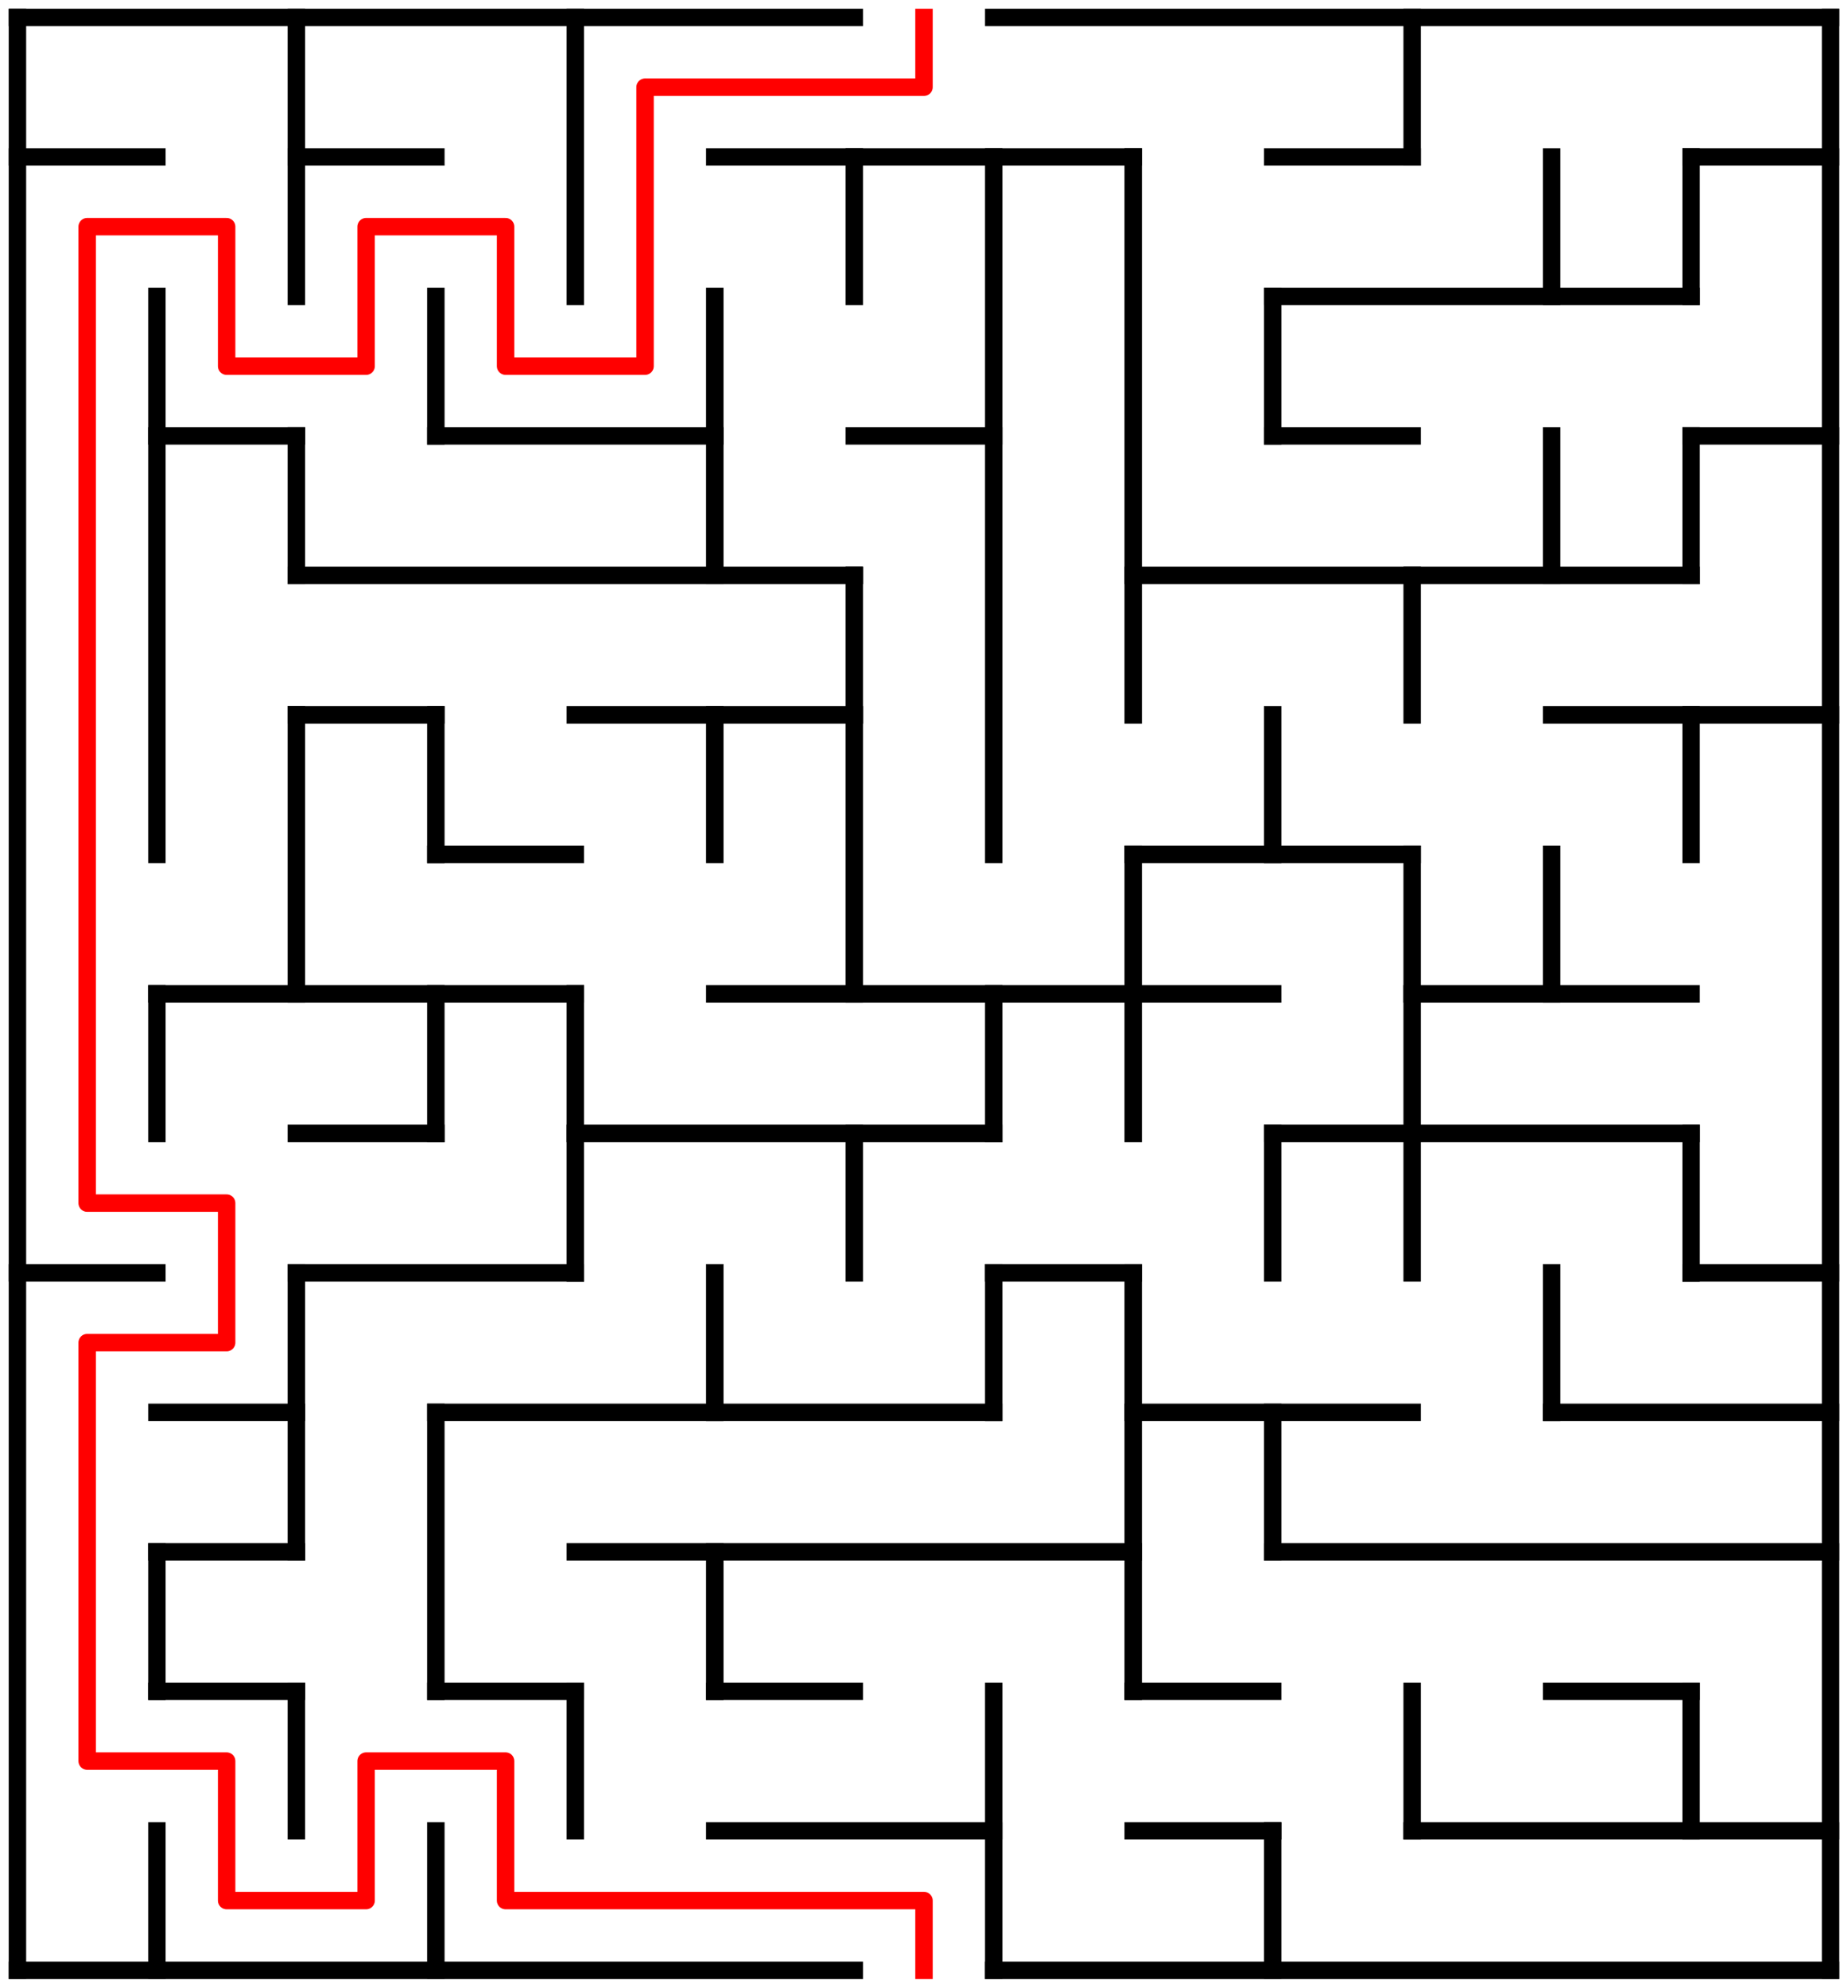 ﻿<?xml version="1.0" encoding="utf-8" standalone="no"?>
<!DOCTYPE svg PUBLIC "-//W3C//DTD SVG 1.1//EN" "http://www.w3.org/Graphics/SVG/1.1/DTD/svg11.dtd">
<svg width="212" height="228" version="1.1" xmlns="http://www.w3.org/2000/svg">
  <title>13 by 14 orthogonal maze</title>
  <g fill="none" stroke="#000000" stroke-width="2" stroke-linecap="square">
    <line x1="2" y1="2" x2="98" y2="2" />
    <line x1="114" y1="2" x2="210" y2="2" />
    <line x1="2" y1="18" x2="18" y2="18" />
    <line x1="34" y1="18" x2="50" y2="18" />
    <line x1="82" y1="18" x2="130" y2="18" />
    <line x1="146" y1="18" x2="162" y2="18" />
    <line x1="194" y1="18" x2="210" y2="18" />
    <line x1="146" y1="34" x2="194" y2="34" />
    <line x1="18" y1="50" x2="34" y2="50" />
    <line x1="50" y1="50" x2="82" y2="50" />
    <line x1="98" y1="50" x2="114" y2="50" />
    <line x1="146" y1="50" x2="162" y2="50" />
    <line x1="194" y1="50" x2="210" y2="50" />
    <line x1="34" y1="66" x2="98" y2="66" />
    <line x1="130" y1="66" x2="194" y2="66" />
    <line x1="34" y1="82" x2="50" y2="82" />
    <line x1="66" y1="82" x2="98" y2="82" />
    <line x1="178" y1="82" x2="210" y2="82" />
    <line x1="50" y1="98" x2="66" y2="98" />
    <line x1="130" y1="98" x2="162" y2="98" />
    <line x1="18" y1="114" x2="66" y2="114" />
    <line x1="82" y1="114" x2="146" y2="114" />
    <line x1="162" y1="114" x2="194" y2="114" />
    <line x1="34" y1="130" x2="50" y2="130" />
    <line x1="66" y1="130" x2="114" y2="130" />
    <line x1="146" y1="130" x2="194" y2="130" />
    <line x1="2" y1="146" x2="18" y2="146" />
    <line x1="34" y1="146" x2="66" y2="146" />
    <line x1="114" y1="146" x2="130" y2="146" />
    <line x1="194" y1="146" x2="210" y2="146" />
    <line x1="18" y1="162" x2="34" y2="162" />
    <line x1="50" y1="162" x2="114" y2="162" />
    <line x1="130" y1="162" x2="162" y2="162" />
    <line x1="178" y1="162" x2="210" y2="162" />
    <line x1="18" y1="178" x2="34" y2="178" />
    <line x1="66" y1="178" x2="130" y2="178" />
    <line x1="146" y1="178" x2="210" y2="178" />
    <line x1="18" y1="194" x2="34" y2="194" />
    <line x1="50" y1="194" x2="66" y2="194" />
    <line x1="82" y1="194" x2="98" y2="194" />
    <line x1="130" y1="194" x2="146" y2="194" />
    <line x1="178" y1="194" x2="194" y2="194" />
    <line x1="82" y1="210" x2="114" y2="210" />
    <line x1="130" y1="210" x2="146" y2="210" />
    <line x1="162" y1="210" x2="210" y2="210" />
    <line x1="2" y1="226" x2="98" y2="226" />
    <line x1="114" y1="226" x2="210" y2="226" />
    <line x1="2" y1="2" x2="2" y2="226" />
    <line x1="18" y1="34" x2="18" y2="98" />
    <line x1="18" y1="114" x2="18" y2="130" />
    <line x1="18" y1="178" x2="18" y2="194" />
    <line x1="18" y1="210" x2="18" y2="226" />
    <line x1="34" y1="2" x2="34" y2="34" />
    <line x1="34" y1="50" x2="34" y2="66" />
    <line x1="34" y1="82" x2="34" y2="114" />
    <line x1="34" y1="146" x2="34" y2="178" />
    <line x1="34" y1="194" x2="34" y2="210" />
    <line x1="50" y1="34" x2="50" y2="50" />
    <line x1="50" y1="82" x2="50" y2="98" />
    <line x1="50" y1="114" x2="50" y2="130" />
    <line x1="50" y1="162" x2="50" y2="194" />
    <line x1="50" y1="210" x2="50" y2="226" />
    <line x1="66" y1="2" x2="66" y2="34" />
    <line x1="66" y1="114" x2="66" y2="146" />
    <line x1="66" y1="194" x2="66" y2="210" />
    <line x1="82" y1="34" x2="82" y2="66" />
    <line x1="82" y1="82" x2="82" y2="98" />
    <line x1="82" y1="146" x2="82" y2="162" />
    <line x1="82" y1="178" x2="82" y2="194" />
    <line x1="98" y1="18" x2="98" y2="34" />
    <line x1="98" y1="66" x2="98" y2="114" />
    <line x1="98" y1="130" x2="98" y2="146" />
    <line x1="114" y1="18" x2="114" y2="98" />
    <line x1="114" y1="114" x2="114" y2="130" />
    <line x1="114" y1="146" x2="114" y2="162" />
    <line x1="114" y1="194" x2="114" y2="226" />
    <line x1="130" y1="18" x2="130" y2="82" />
    <line x1="130" y1="98" x2="130" y2="130" />
    <line x1="130" y1="146" x2="130" y2="194" />
    <line x1="146" y1="34" x2="146" y2="50" />
    <line x1="146" y1="82" x2="146" y2="98" />
    <line x1="146" y1="130" x2="146" y2="146" />
    <line x1="146" y1="162" x2="146" y2="178" />
    <line x1="146" y1="210" x2="146" y2="226" />
    <line x1="162" y1="2" x2="162" y2="18" />
    <line x1="162" y1="66" x2="162" y2="82" />
    <line x1="162" y1="98" x2="162" y2="146" />
    <line x1="162" y1="194" x2="162" y2="210" />
    <line x1="178" y1="18" x2="178" y2="34" />
    <line x1="178" y1="50" x2="178" y2="66" />
    <line x1="178" y1="98" x2="178" y2="114" />
    <line x1="178" y1="146" x2="178" y2="162" />
    <line x1="194" y1="18" x2="194" y2="34" />
    <line x1="194" y1="50" x2="194" y2="66" />
    <line x1="194" y1="82" x2="194" y2="98" />
    <line x1="194" y1="130" x2="194" y2="146" />
    <line x1="194" y1="194" x2="194" y2="210" />
    <line x1="210" y1="2" x2="210" y2="226" />
  </g>
  <polyline fill="none" stroke="#ff0000" stroke-width="2" stroke-linecap="square" stroke-linejoin="round" points="106,2 106,10 74,10 74,42 58,42 58,26 42,26 42,42 26,42 26,26 10,26 10,138 26,138 26,154 10,154 10,202 26,202 26,218 42,218 42,202 58,202 58,218 106,218 106,226" />
  <type>Rectangular</type>
</svg>